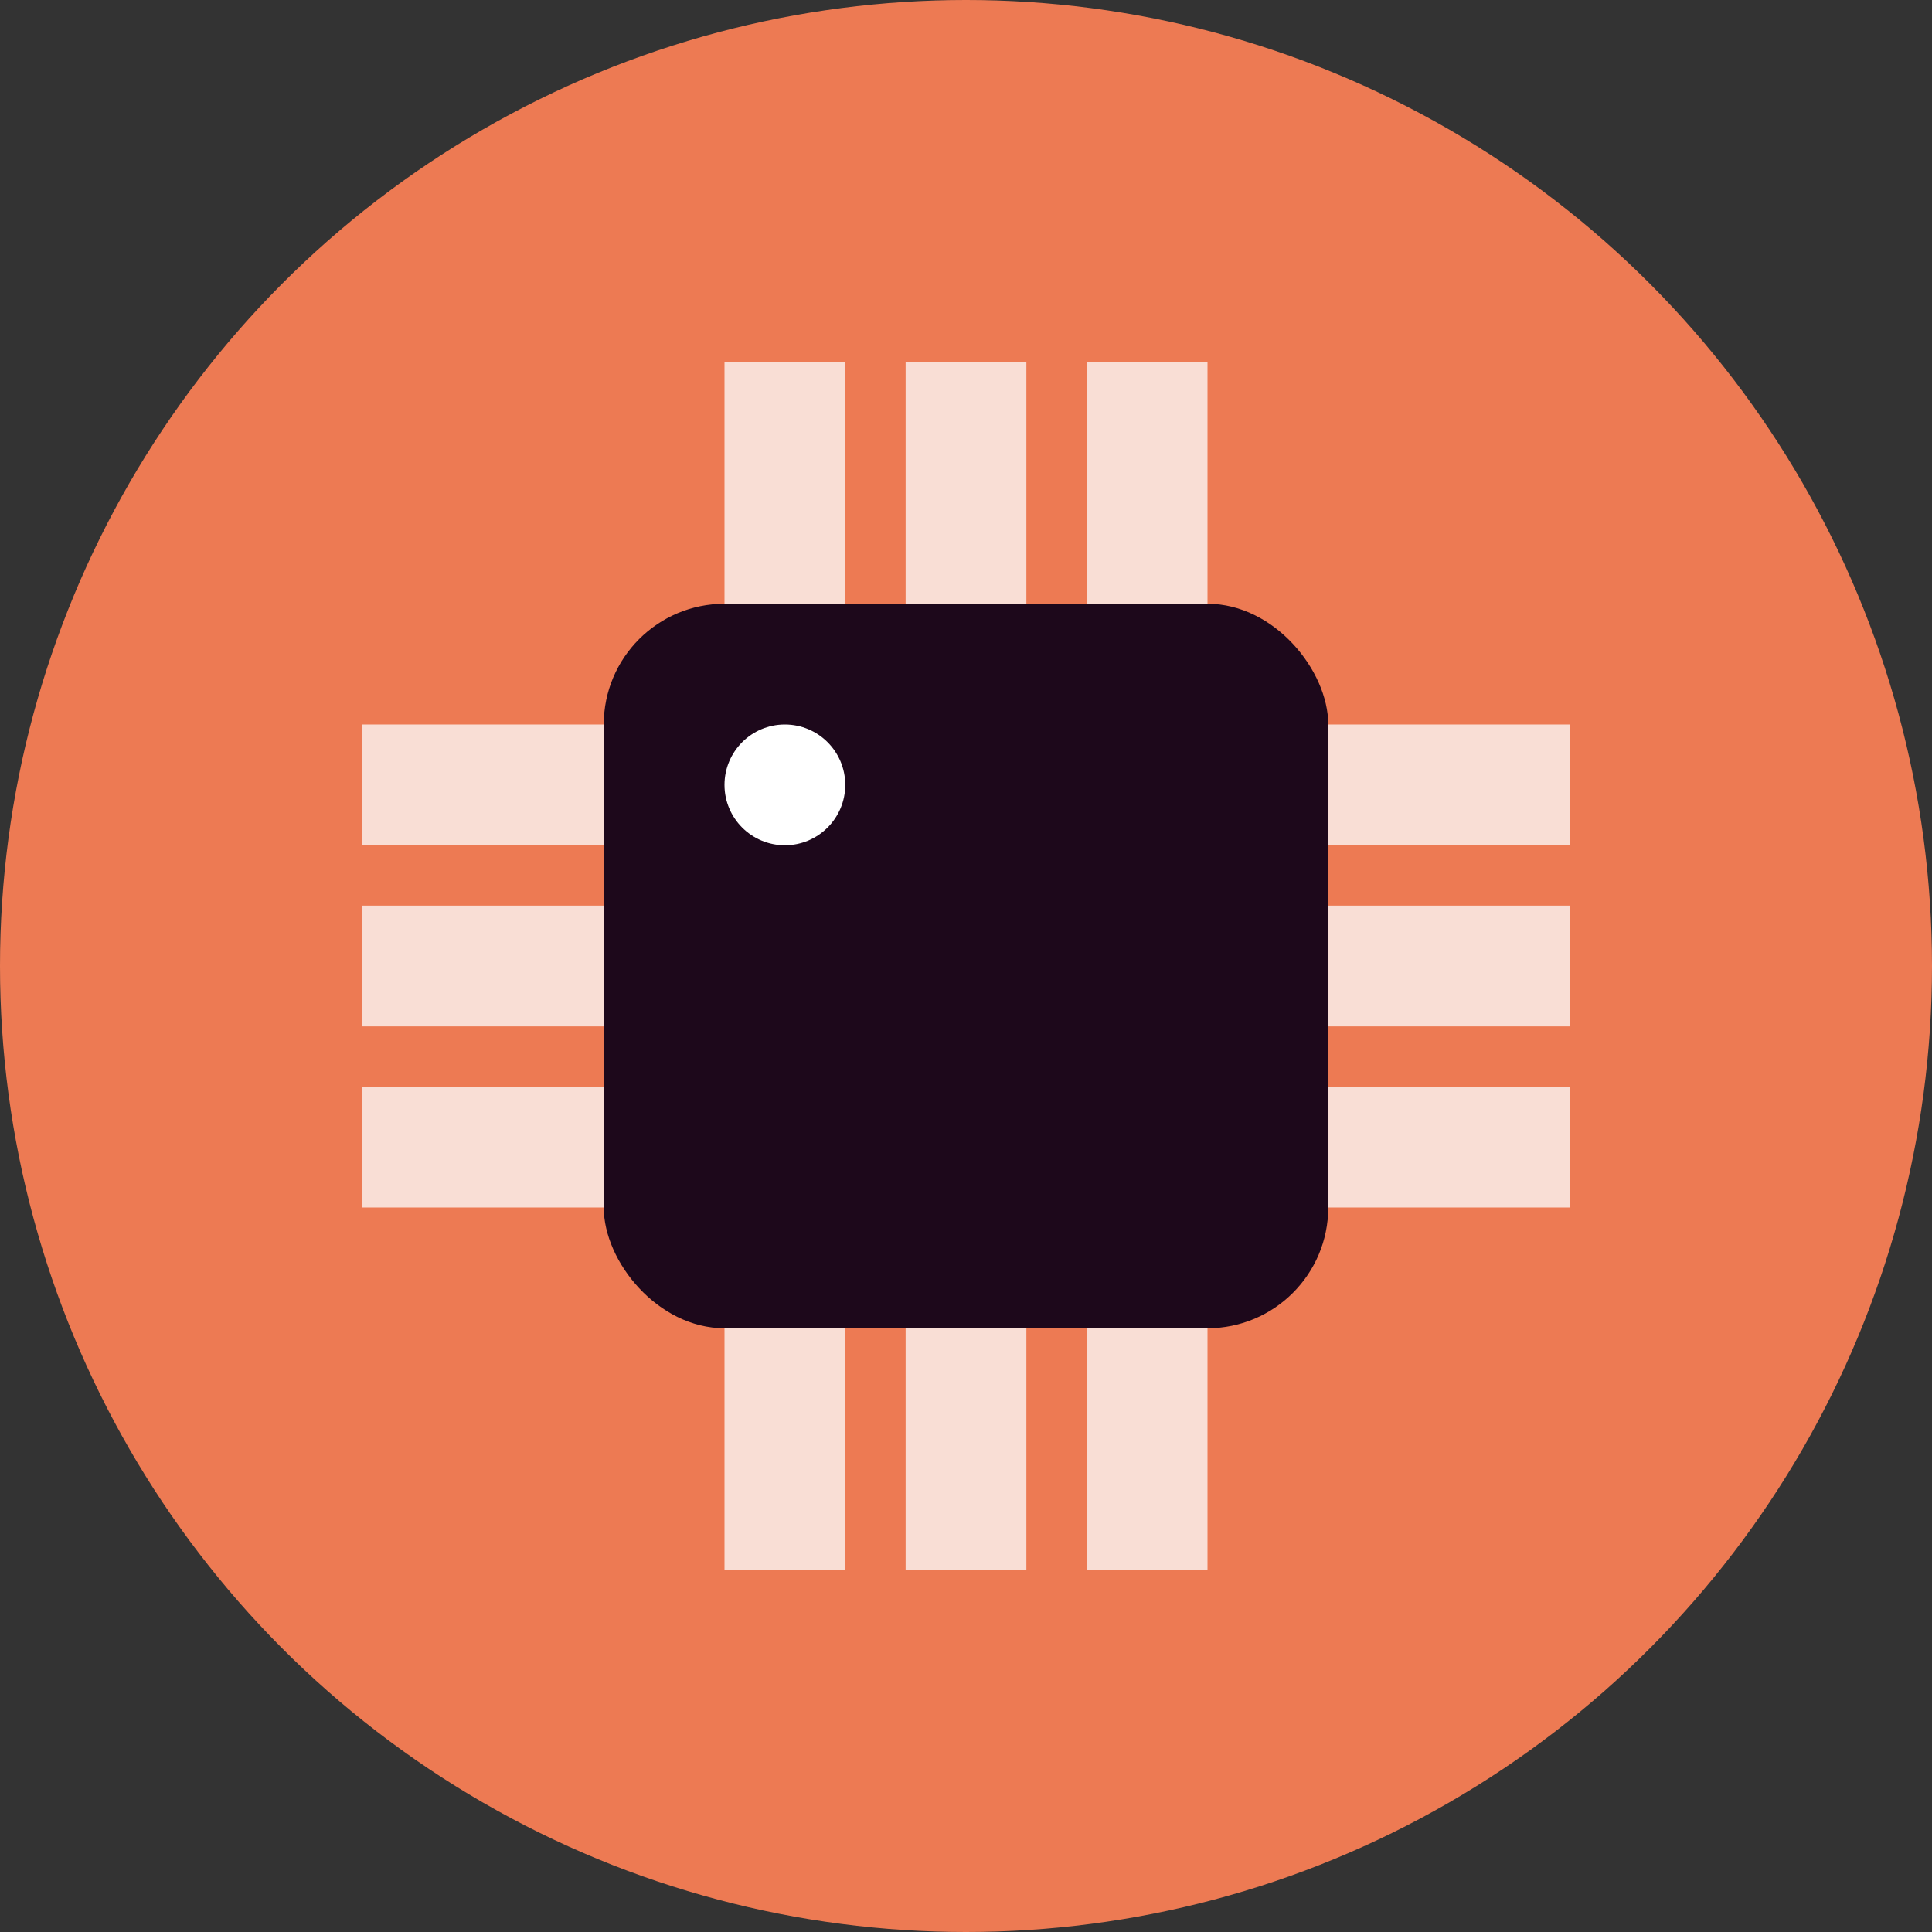 <svg width="16" height="16" version="1.1" xmlns="http://www.w3.org/2000/svg">
 <rect width="100%" height="100%" fill="#333333" stroke="none"/>
 <g>
  <circle cx="8" cy="8" r="8" style="fill:#ed7a53"/>
  <rect x="6" y="3" width="1" height="10" style="fill:#f9ded5"/>
  <rect x="9" y="3" width="1" height="10" style="fill:#f9ded5"/>
  <rect x="3" y="6" width="10" height="1" style="fill:#f9ded5"/>
  <rect x="7.5" y="3" width="1" height="10" style="fill:#f9ded5"/>
  <rect x="3" y="9" width="10" height="1" style="fill:#f9ded5"/>
  <rect transform="rotate(90)" x="7.5" y="-13" width="1" height="10" style="fill:#f9ded5"/>
  <rect x="5" y="5" width="6" height="6" rx="1" ry="1" style="fill:#1d081b"/>
  <circle cx="6.5" cy="6.5" r=".5" style="fill:#ffffff"/>
 </g>
</svg>
